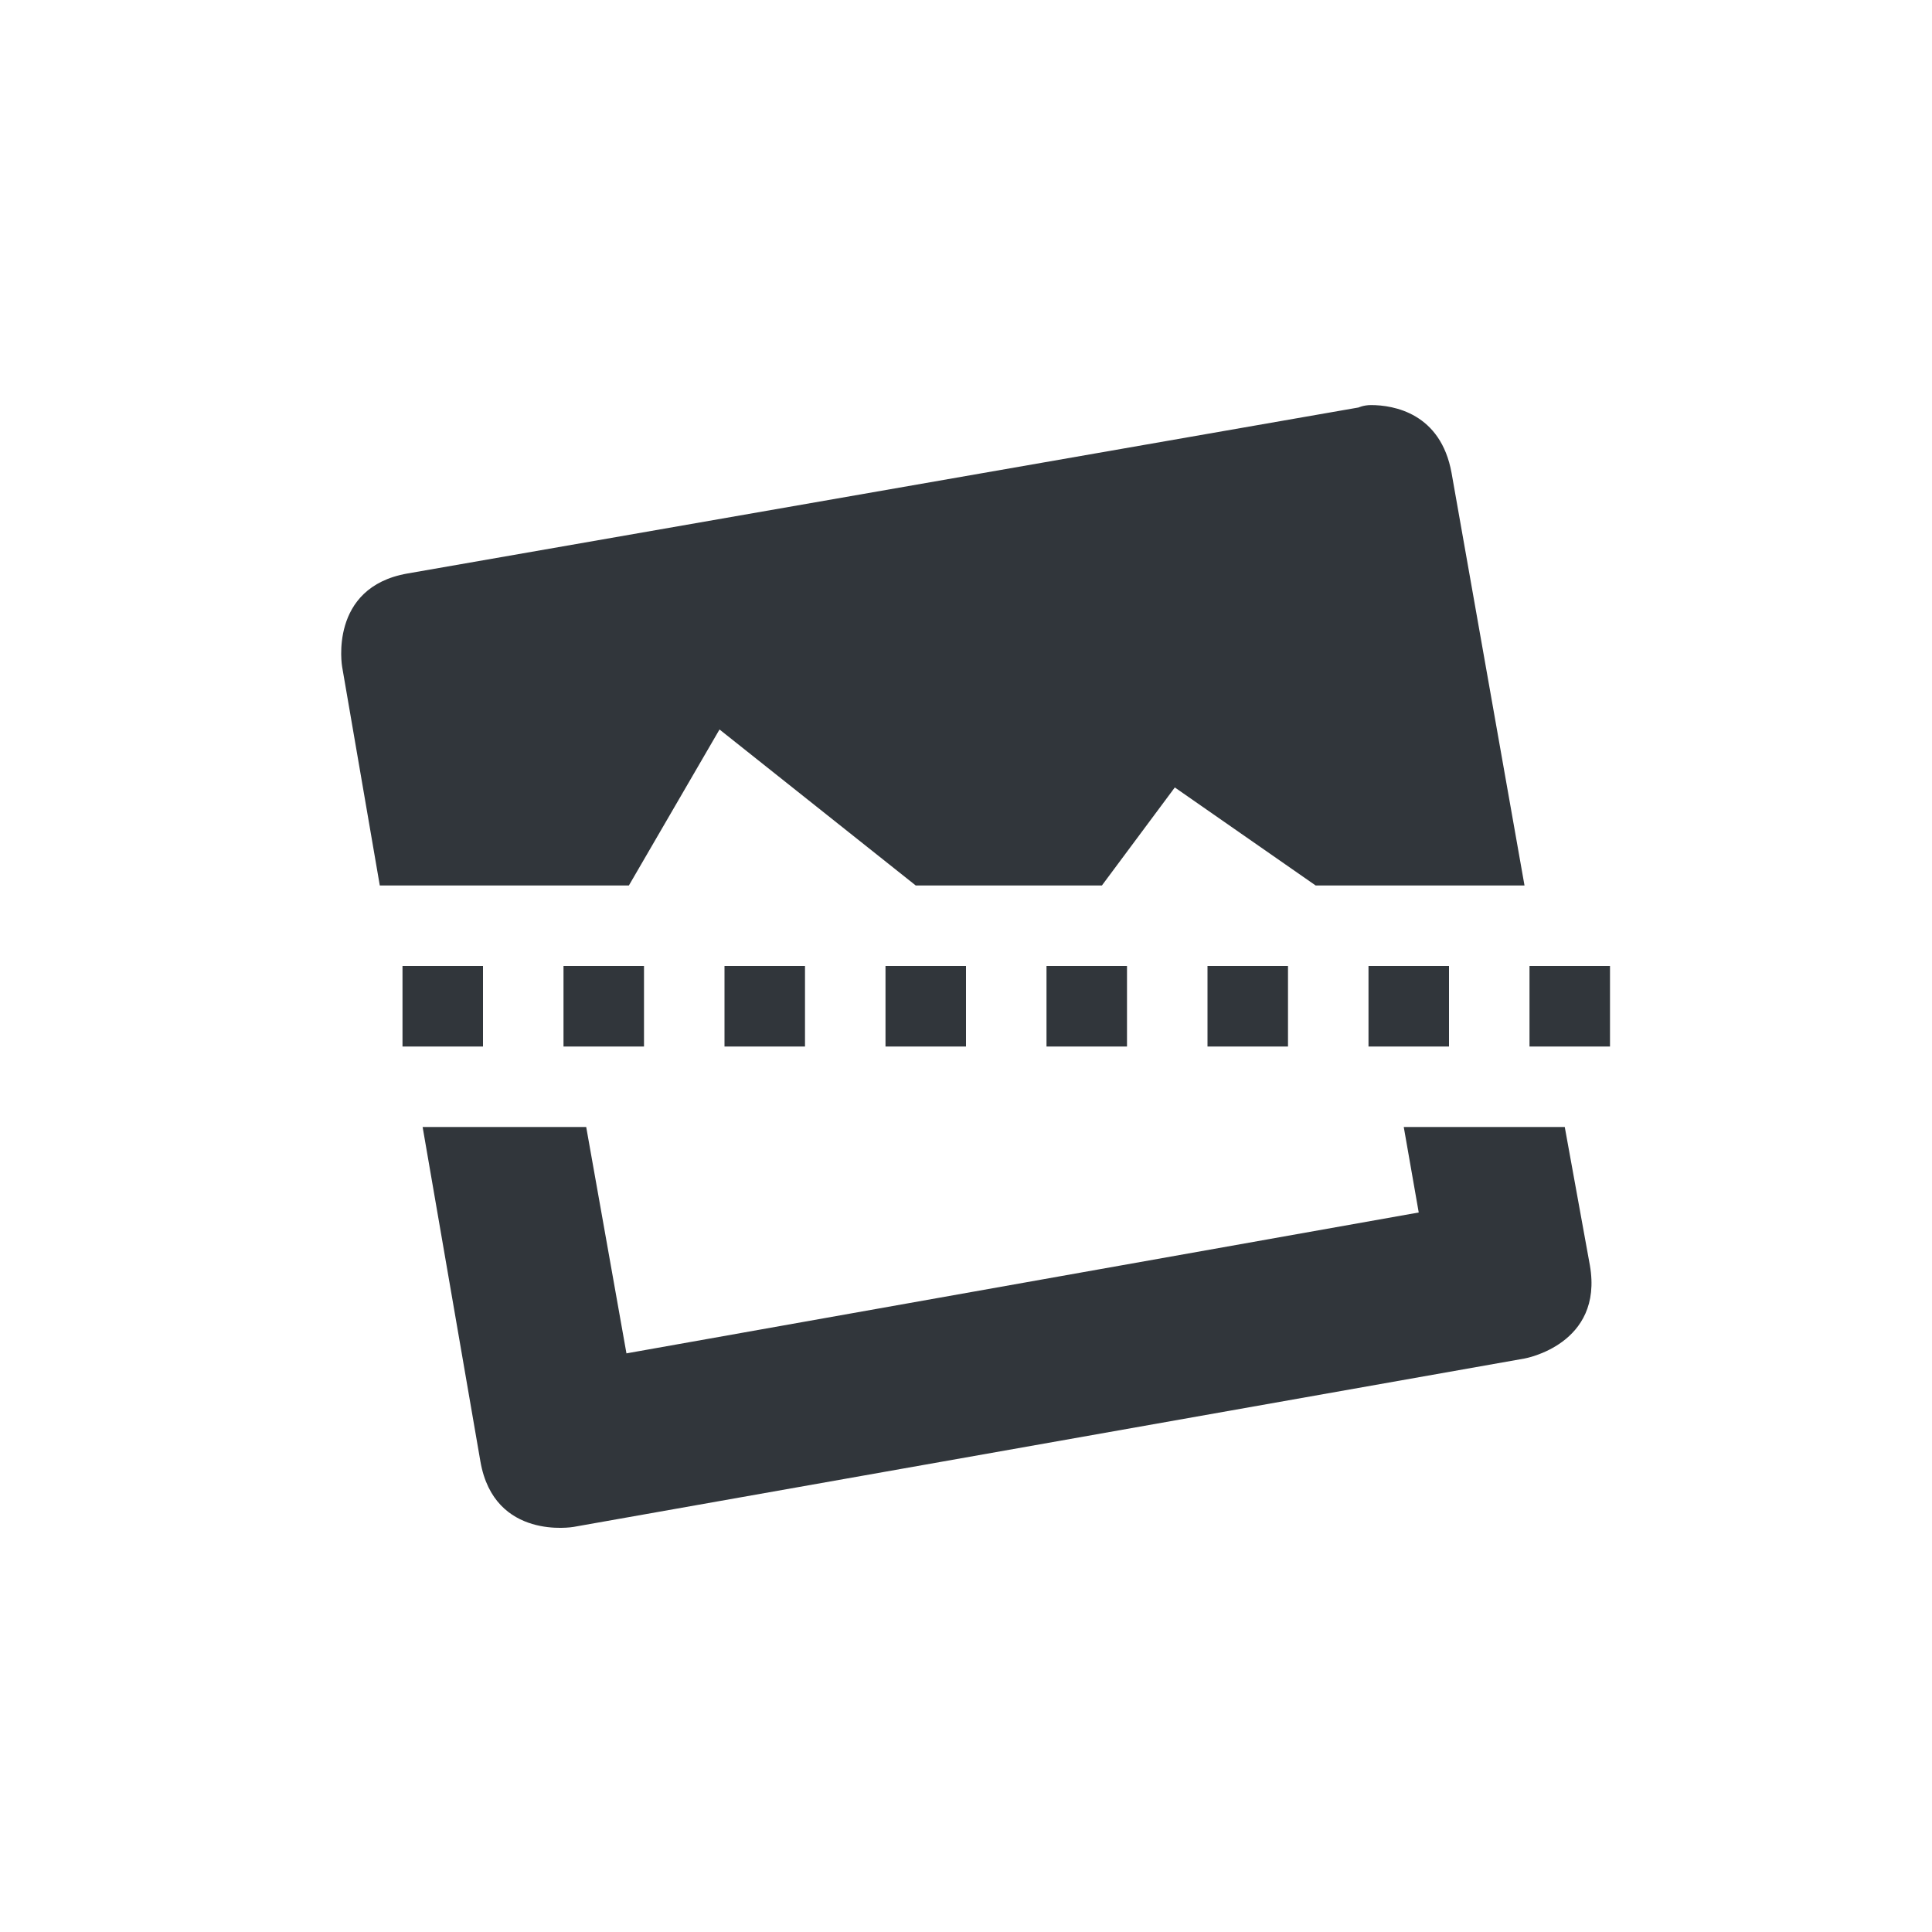<svg xmlns="http://www.w3.org/2000/svg" width="12pt" height="12pt" version="1.1" viewBox="0 0 12 12">
 <g>
  <path style="fill:rgb(19.216%,21.176%,23.137%)" d="M 8.516 2.516 C 8.469 2.516 8.438 2.531 8.438 2.531 L 2.531 3.562 C 2.039 3.648 2.125 4.141 2.125 4.141 L 2.359 5.5 L 3.906 5.5 L 4.469 4.531 L 5.688 5.5 L 6.844 5.5 L 7.297 4.891 L 8.172 5.5 L 9.469 5.5 L 9.016 2.938 C 8.949 2.566 8.656 2.516 8.516 2.516 Z M 2.5 6 L 2.5 6.5 L 3 6.5 L 3 6 Z M 3.5 6 L 3.5 6.5 L 4 6.5 L 4 6 Z M 4.5 6 L 4.5 6.5 L 5 6.5 L 5 6 Z M 5.5 6 L 5.5 6.5 L 6 6.5 L 6 6 Z M 6.5 6 L 6.5 6.5 L 7 6.5 L 7 6 Z M 7.5 6 L 7.5 6.5 L 8 6.5 L 8 6 Z M 8.5 6 L 8.5 6.5 L 9 6.5 L 9 6 Z M 9.5 6 L 9.5 6.5 L 10 6.5 L 10 6 Z M 2.625 7 L 2.984 9.078 C 3.07 9.57 3.562 9.484 3.562 9.484 L 9.469 8.438 C 9.469 8.438 9.961 8.352 9.875 7.859 L 9.719 7 L 8.719 7 L 8.812 7.531 L 3.891 8.406 L 3.641 7 Z M 2.625 7"/>
 </g>
</svg>
